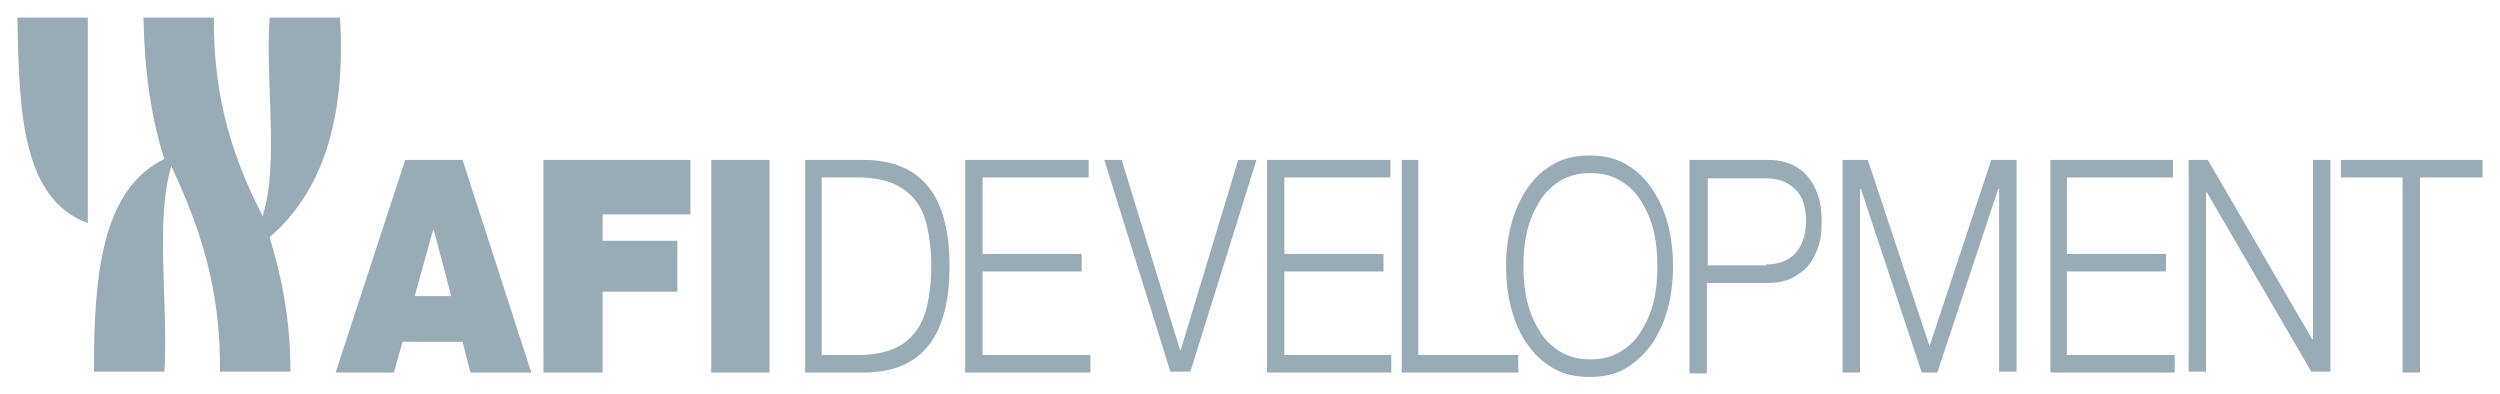 <svg width="235" height="37" viewBox="0 0 235 37" fill="none" xmlns="http://www.w3.org/2000/svg">
<path d="M38.985 27.833L40.702 21.638H40.783L42.418 27.833H38.985ZM31.547 35.018H37.023L37.841 32.127H43.481L44.216 35.018H49.938L43.481 15.031H38.086L31.547 35.018Z" fill="#99ACB5"/>
<path d="M51.086 35.018H56.644V27.42H63.674V22.63H56.644V20.152H64.9V15.031H51.086V35.018Z" fill="#99ACB5"/>
<path d="M72.336 15.031H66.859V35.018H72.336V15.031Z" fill="#99ACB5"/>
<path d="M8.254 20.978V1.652H1.633C1.796 10.159 1.96 18.666 8.254 20.978Z" fill="#99ACB5"/>
<path d="M31.96 1.652H25.339C24.931 7.681 26.239 15.445 24.686 20.317C22.07 15.197 20.026 9.498 20.108 1.652H13.487C13.569 6.69 14.223 11.15 15.449 14.949C9.482 17.84 8.828 26.099 8.828 34.936H15.449C15.858 28.742 14.55 20.73 16.103 15.61C18.637 21.061 20.762 26.842 20.68 34.936H27.301C27.301 30.063 26.484 26.016 25.339 22.3C30.244 18.088 32.532 11.315 31.96 1.652Z" fill="#99ACB5"/>
<path d="M81.491 15.031C84.025 15.114 85.987 15.94 87.294 17.591C88.602 19.243 89.256 21.721 89.256 25.025C89.256 28.328 88.602 30.806 87.294 32.458C85.987 34.109 84.107 34.935 81.491 35.018H75.688V15.031H81.491ZM80.674 33.366C81.9 33.366 82.88 33.201 83.78 32.87C84.679 32.54 85.333 32.045 85.905 31.384C86.477 30.723 86.886 29.815 87.131 28.824C87.376 27.75 87.54 26.511 87.54 25.025C87.54 23.538 87.376 22.299 87.131 21.225C86.886 20.152 86.477 19.326 85.905 18.665C85.333 18.005 84.597 17.509 83.78 17.179C82.88 16.848 81.9 16.683 80.674 16.683H77.24V33.366H80.674V33.366Z" fill="#99ACB5"/>
<path d="M102.334 15.031V16.683H92.361V23.868H101.68V25.52H92.361V33.366H102.497V35.018H90.727V15.031H102.334Z" fill="#99ACB5"/>
<path d="M105.439 15.031L110.916 32.87H110.998L116.393 15.031H118.109L111.897 34.935H110.017L103.805 15.031H105.439V15.031Z" fill="#99ACB5"/>
<path d="M130.701 15.031V16.683H120.729V23.868H130.047V25.52H120.729V33.366H130.782V35.018H119.094V15.031H130.701Z" fill="#99ACB5"/>
<path d="M133.319 15.031V33.366H142.719V35.018H131.766V15.031H133.319Z" fill="#99ACB5"/>
<path d="M142.061 21.061C142.388 19.822 142.878 18.749 143.532 17.758C144.186 16.767 145.003 16.023 145.984 15.445C146.965 14.867 148.109 14.619 149.417 14.619C150.725 14.619 151.869 14.867 152.85 15.445C153.831 16.023 154.649 16.767 155.302 17.758C155.956 18.749 156.447 19.822 156.774 21.061C157.101 22.3 157.264 23.621 157.264 25.025C157.264 26.429 157.101 27.751 156.774 28.99C156.447 30.229 155.956 31.302 155.302 32.293C154.649 33.202 153.831 34.028 152.85 34.606C151.869 35.184 150.725 35.432 149.417 35.432C148.109 35.432 146.965 35.184 145.984 34.606C145.003 34.028 144.186 33.284 143.532 32.293C142.878 31.385 142.388 30.229 142.061 28.99C141.734 27.751 141.57 26.429 141.57 25.025C141.57 23.621 141.734 22.3 142.061 21.061ZM143.532 28.246C143.777 29.32 144.186 30.229 144.676 31.054C145.167 31.88 145.821 32.541 146.638 33.036C147.456 33.532 148.355 33.78 149.499 33.78C150.643 33.78 151.542 33.532 152.36 33.036C153.177 32.541 153.831 31.88 154.322 31.054C154.812 30.229 155.221 29.32 155.466 28.246C155.711 27.173 155.793 26.099 155.793 25.025C155.793 23.952 155.711 22.878 155.466 21.804C155.221 20.731 154.812 19.822 154.322 18.996C153.831 18.171 153.177 17.51 152.36 17.014C151.542 16.519 150.643 16.271 149.499 16.271C148.355 16.271 147.456 16.519 146.638 17.014C145.821 17.51 145.167 18.171 144.676 18.996C144.186 19.822 143.777 20.731 143.532 21.804C143.287 22.878 143.205 23.952 143.205 25.025C143.205 26.099 143.287 27.173 143.532 28.246Z" fill="#99ACB5"/>
<path d="M166.332 15.031C167.068 15.031 167.804 15.196 168.376 15.444C168.948 15.692 169.52 16.105 169.929 16.6C170.338 17.096 170.665 17.674 170.91 18.417C171.155 19.161 171.237 19.904 171.237 20.812C171.237 21.721 171.155 22.547 170.91 23.208C170.665 23.951 170.338 24.529 169.929 25.025C169.52 25.52 168.948 25.85 168.376 26.181C167.804 26.429 167.068 26.594 166.332 26.594H160.447V35.1H158.812V15.031H166.332ZM166.006 24.859C167.15 24.859 168.049 24.529 168.703 23.868C169.357 23.208 169.766 22.134 169.766 20.812C169.766 19.409 169.439 18.417 168.703 17.757C168.049 17.096 167.15 16.766 166.006 16.766H160.529V24.942H166.006V24.859Z" fill="#99ACB5"/>
<path d="M175.574 15.031L181.377 32.54L187.181 15.031H189.551V34.935H187.916V17.757H187.834L182.113 35.018H180.641L174.92 17.757H174.838V35.018H173.203V15.031H175.574Z" fill="#99ACB5"/>
<path d="M204.26 15.031V16.683H194.287V23.868H203.606V25.52H194.287V33.366H204.423V35.018H192.734V15.031H204.26Z" fill="#99ACB5"/>
<path d="M207.533 15.031L217.341 31.88H217.423V15.031H219.058V34.935H217.26L207.451 18.087H207.369V34.935H205.734V15.031H207.533Z" fill="#99ACB5"/>
<path d="M233.363 15.031V16.683H227.477V35.018H225.843V16.683H220.039V15.031H233.363Z" fill="#99ACB5"/>
</svg>
